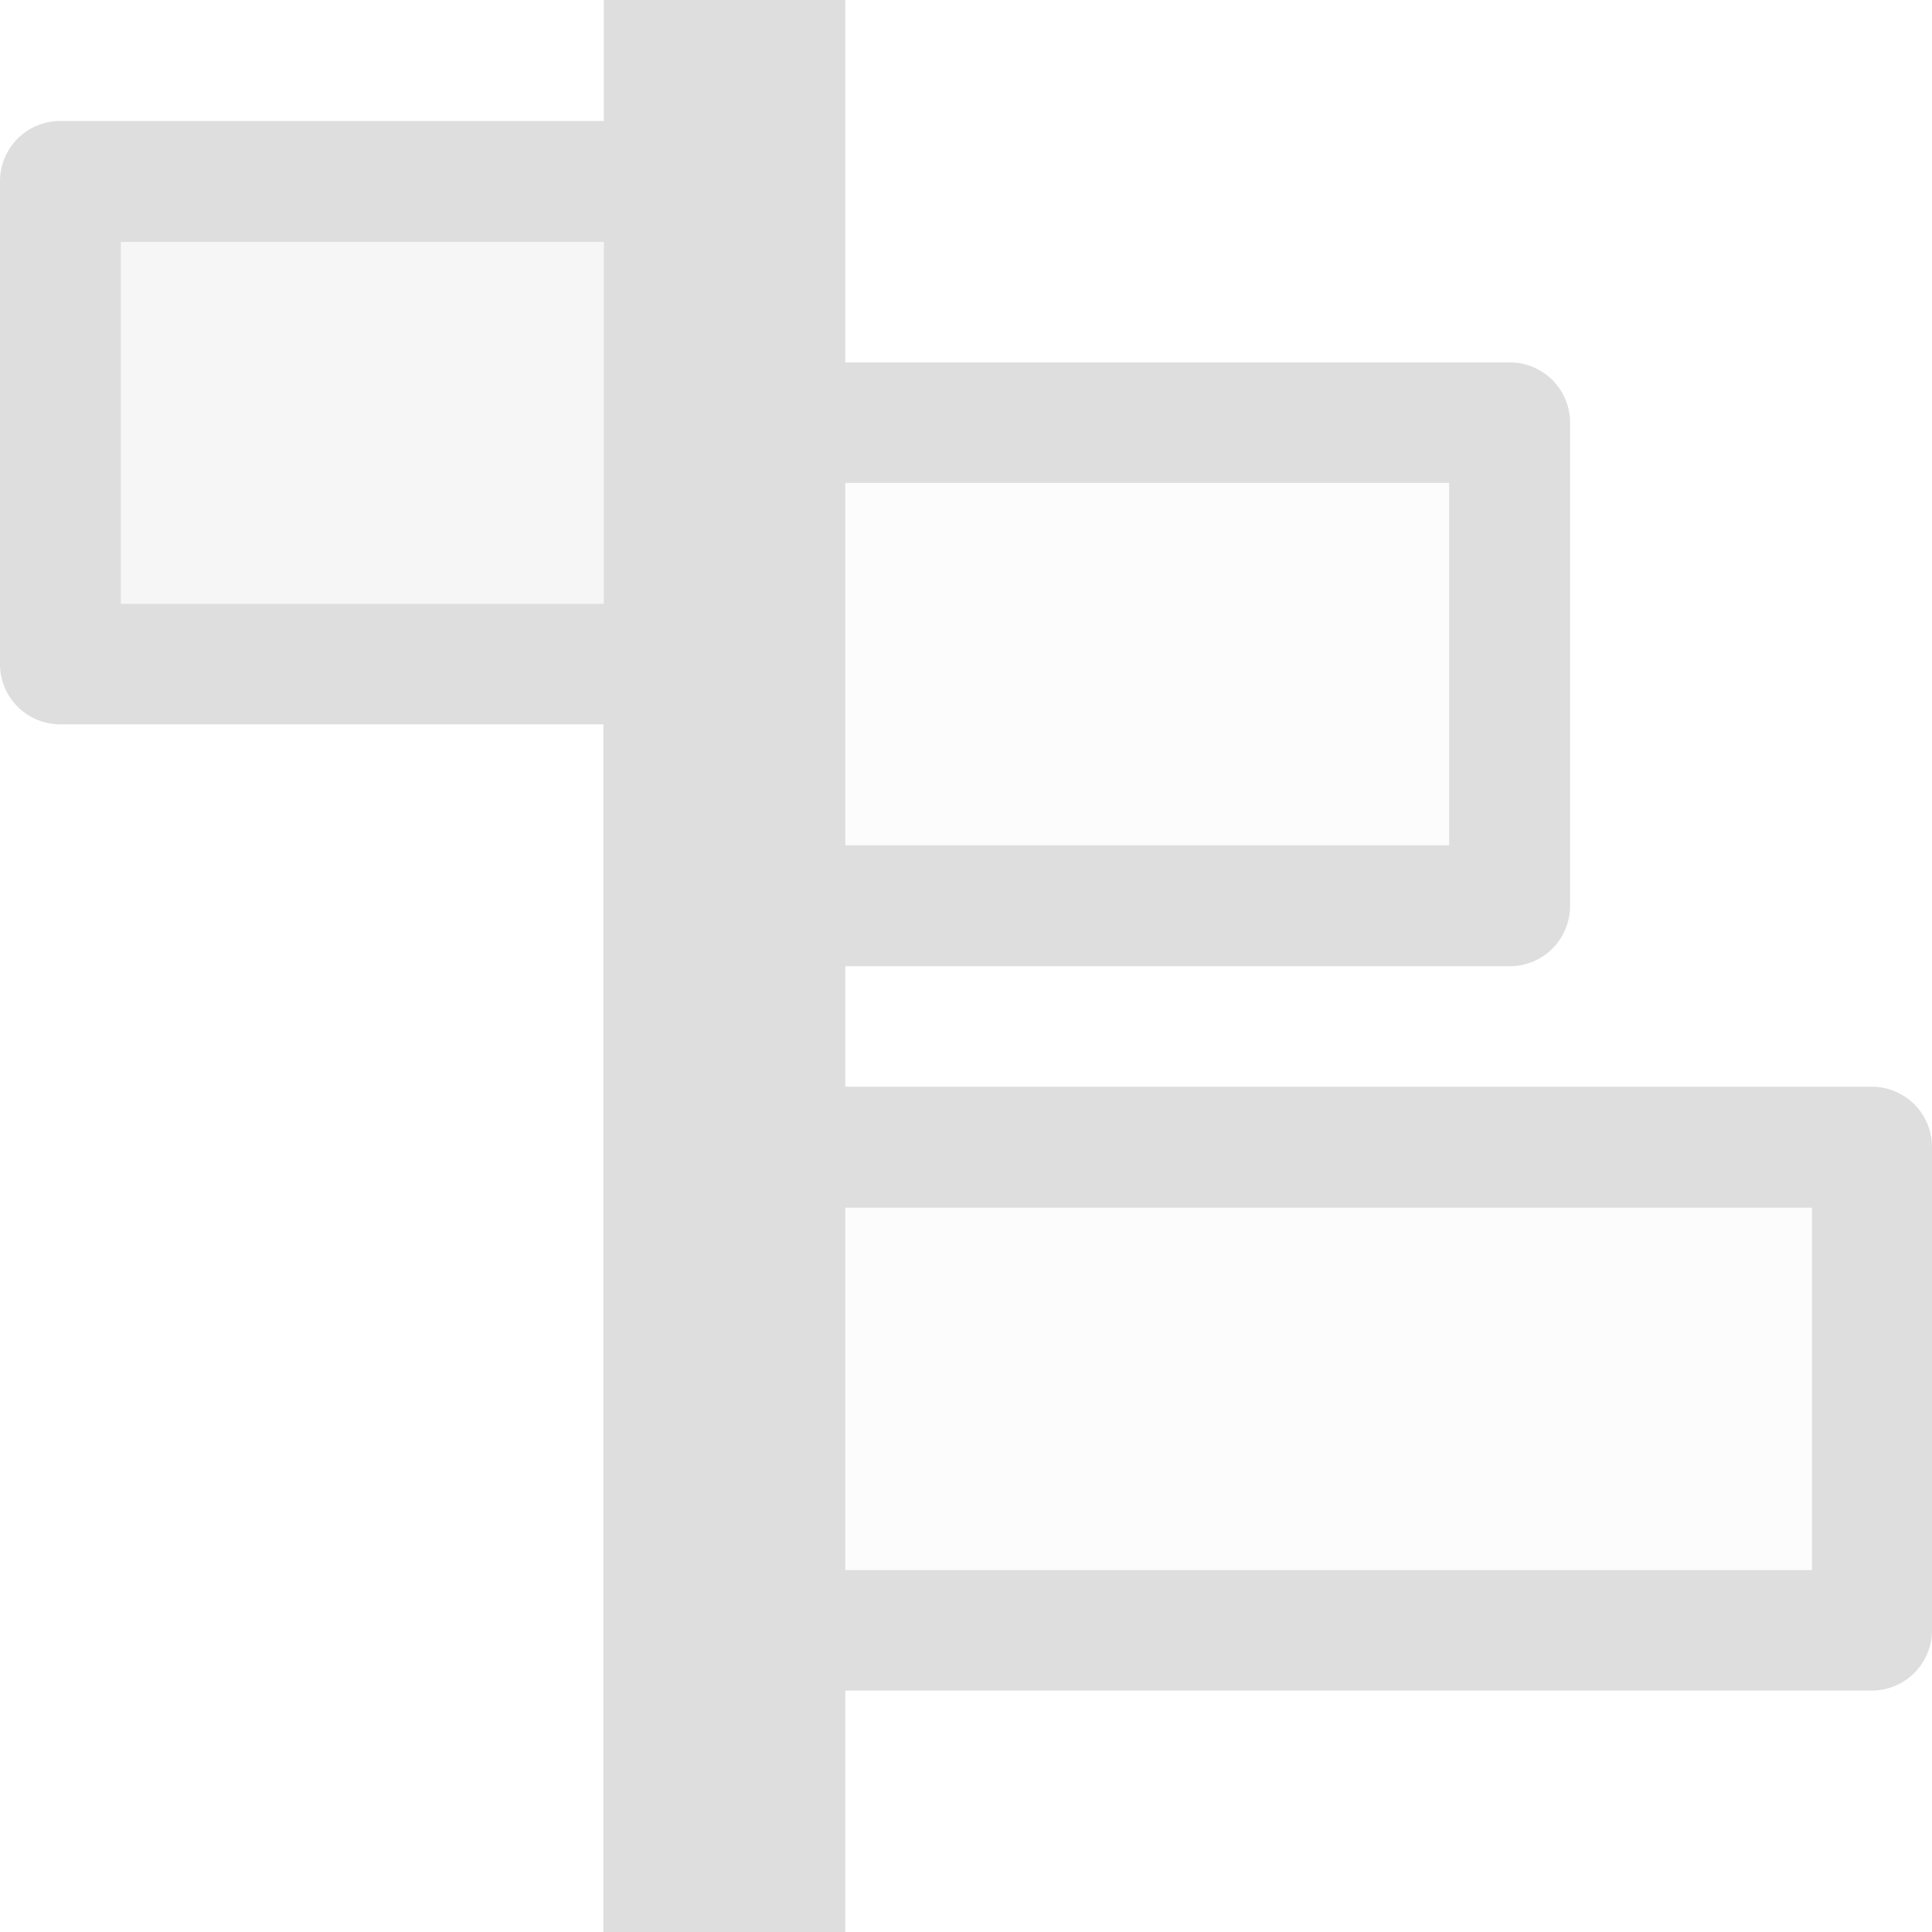 <svg xmlns="http://www.w3.org/2000/svg" viewBox="0 0 4.233 4.233" height="16" width="16" fill="#dedede" xmlns:v="https://vecta.io/nano"><path d="M1.323 0v.265H.133A.132.132 0 0 0 0 .397v1.058c0 .073.059.132.132.132h1.19v2.646h.53v-.529h2.249a.132.132 0 0 0 .132-.132V2.514a.132.132 0 0 0-.132-.133H1.852v-.264h1.455a.132.132 0 0 0 .133-.133V.926a.132.132 0 0 0-.133-.132H1.852V0h-.53zM.265.53h1.058v.793H.265V.529zm1.587.528h1.323v.794H1.852v-.794zm0 1.588H3.97v.794H1.852v-.794z"/><path opacity=".3" fill-opacity=".931" d="M.265.529h1.323v.794H.265z"/><path d="M1.587 1.058v.794h1.588v-.794zm0 1.588v.794H3.97v-.794z" opacity=".1" fill-opacity=".931"/></svg>